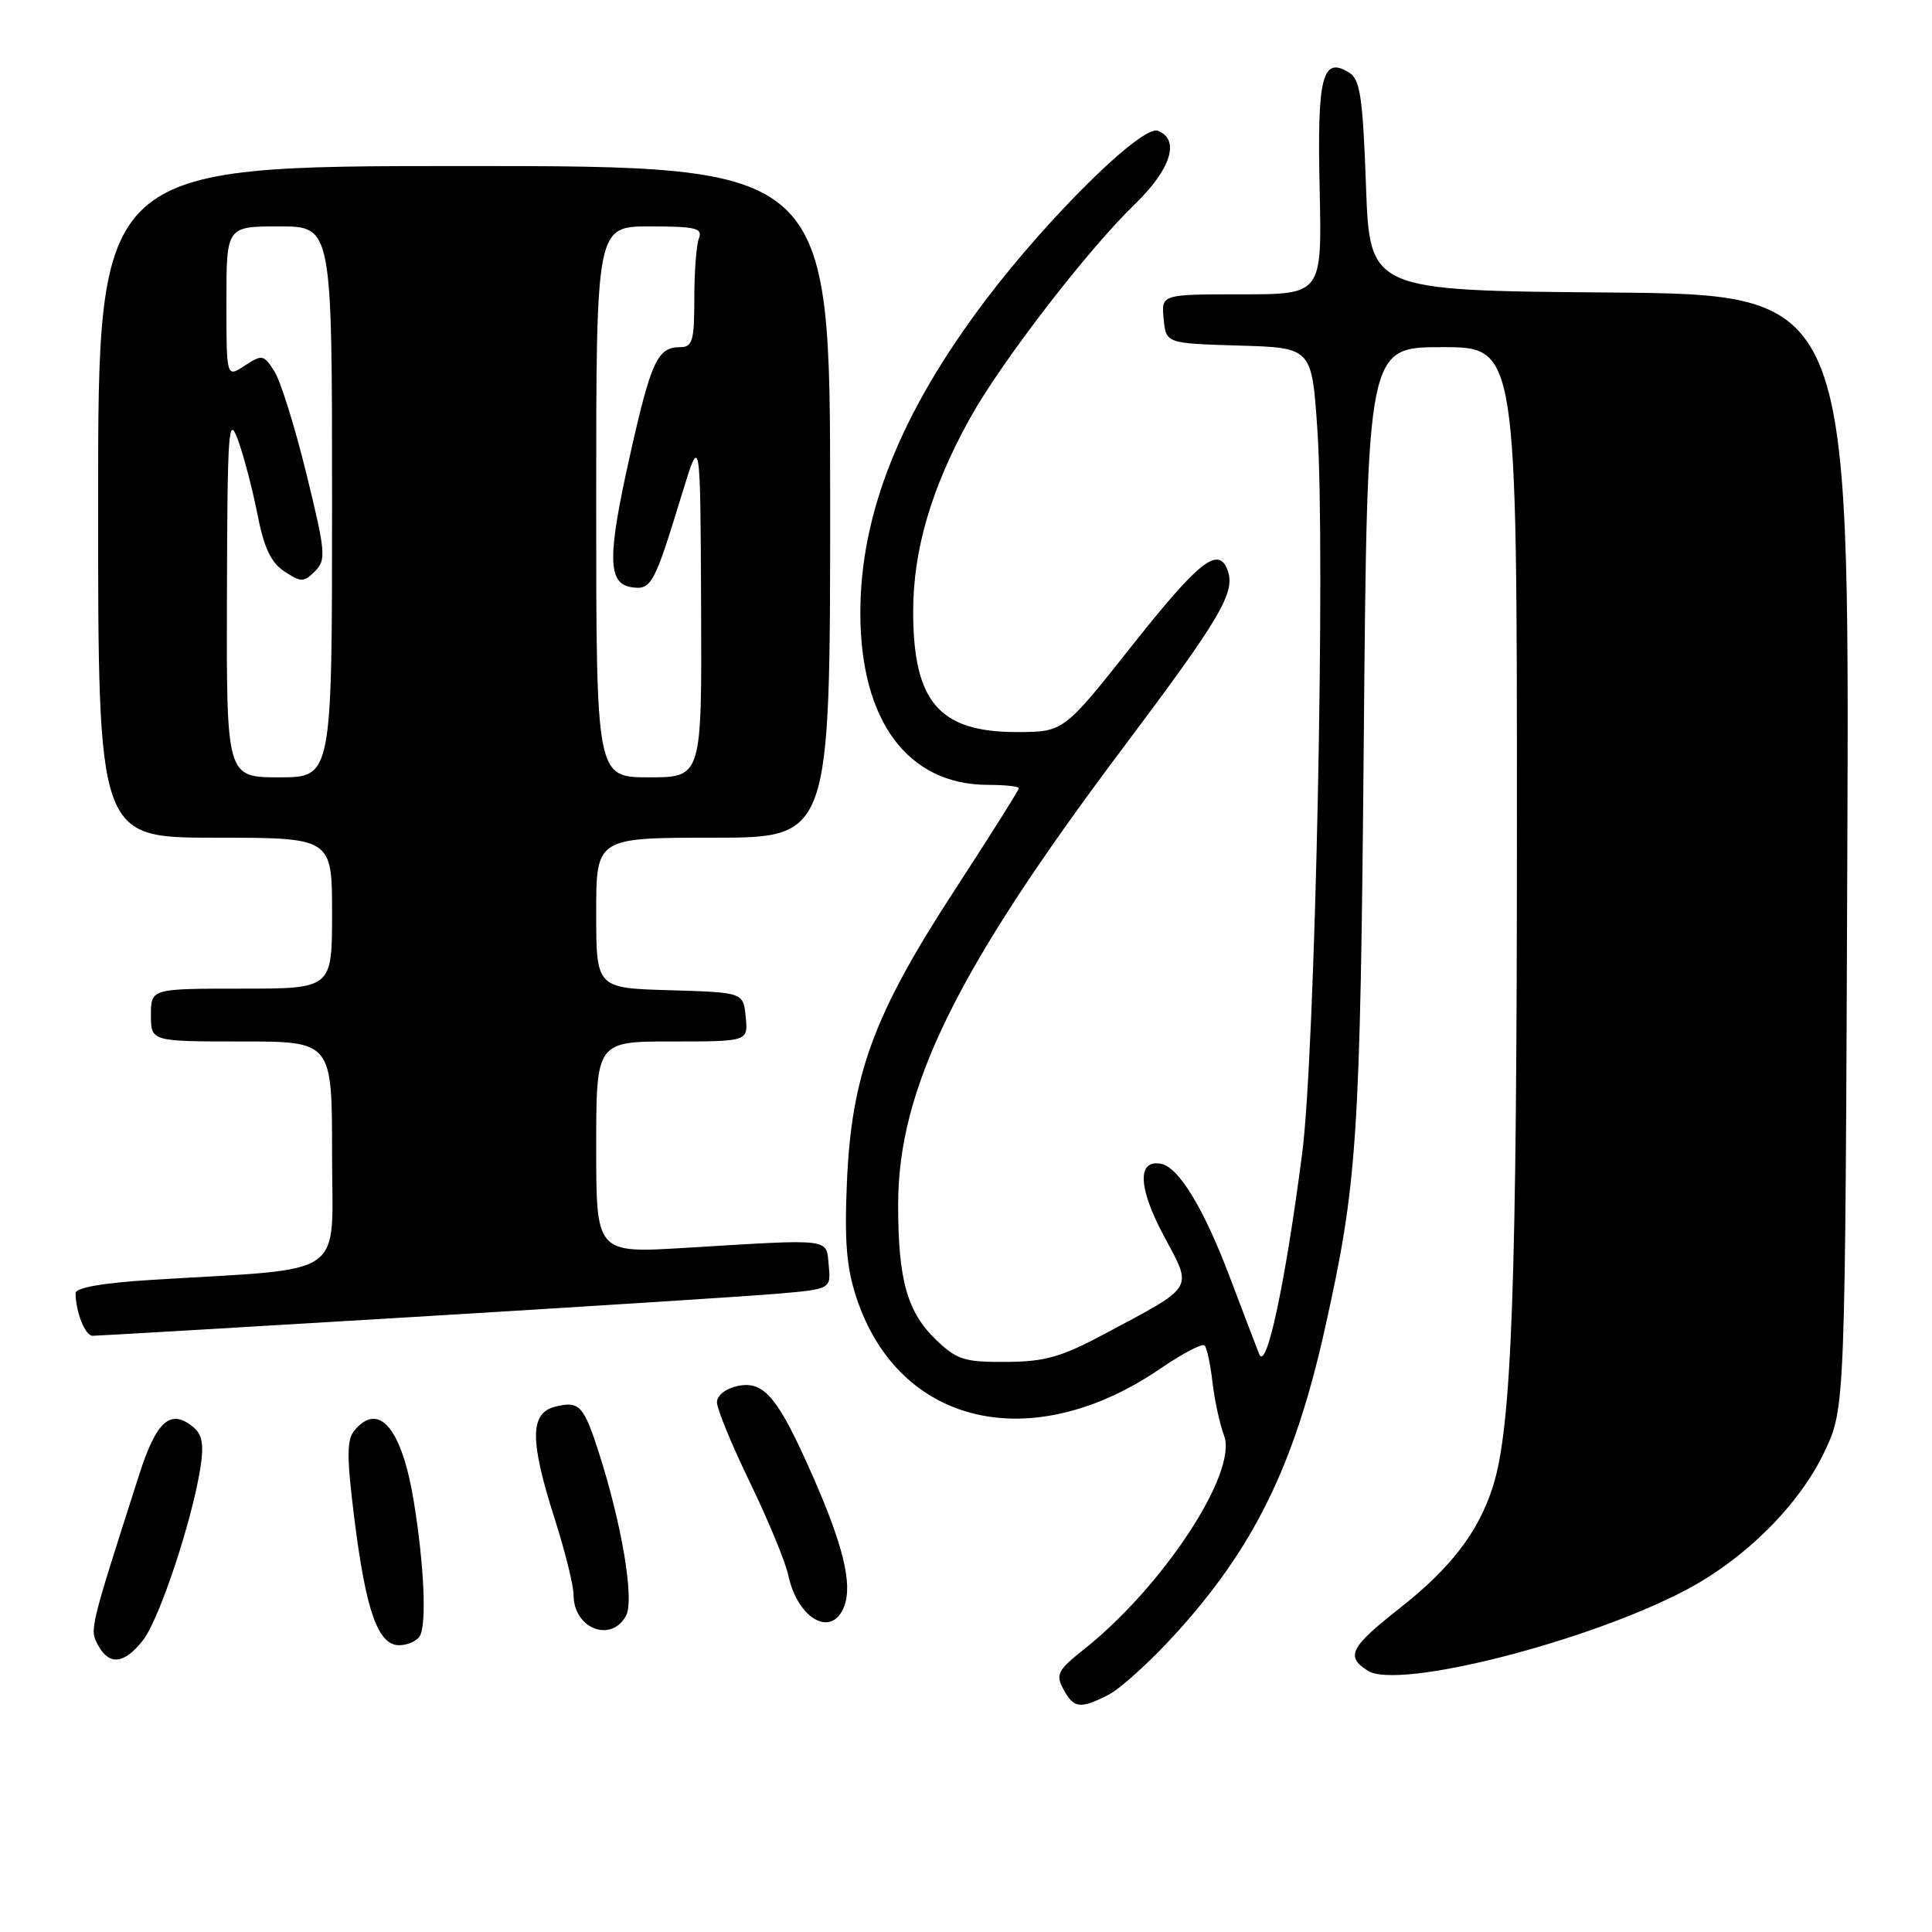 <?xml version="1.0" encoding="UTF-8" standalone="no"?>
<!DOCTYPE svg PUBLIC "-//W3C//DTD SVG 1.1//EN" "http://www.w3.org/Graphics/SVG/1.1/DTD/svg11.dtd" >
<svg xmlns="http://www.w3.org/2000/svg" xmlns:xlink="http://www.w3.org/1999/xlink" version="1.1" viewBox="0 0 256 256">
 <g >
 <path fill="currentColor"
d=" M 146.93 224.54 C 148.48 223.73 152.40 220.18 155.63 216.64 C 166.13 205.14 171.49 194.23 175.53 176.17 C 179.87 156.74 180.24 151.27 180.71 97.75 C 181.17 46.00 181.17 46.00 191.08 46.00 C 201.00 46.00 201.00 46.00 201.00 109.39 C 201.00 170.46 200.32 189.15 197.81 197.00 C 195.89 203.01 192.23 207.79 185.45 213.11 C 178.87 218.29 178.26 219.50 181.26 221.39 C 185.29 223.93 210.37 217.56 223.42 210.67 C 231.33 206.49 238.49 199.32 241.80 192.27 C 244.50 186.50 244.50 186.50 244.78 112.76 C 245.06 39.03 245.06 39.03 213.28 38.76 C 181.50 38.50 181.50 38.50 181.00 24.61 C 180.58 12.89 180.23 10.54 178.78 9.63 C 175.21 7.39 174.52 10.13 174.86 25.03 C 175.17 39.00 175.17 39.00 164.52 39.00 C 153.87 39.00 153.87 39.00 154.19 42.25 C 154.50 45.50 154.50 45.50 164.16 45.79 C 173.81 46.07 173.81 46.07 174.55 56.79 C 175.66 72.92 174.28 139.49 172.55 152.78 C 170.32 170.02 167.81 181.77 166.86 179.44 C 166.43 178.37 164.69 173.83 163.00 169.34 C 159.55 160.19 156.21 154.66 153.84 154.21 C 150.66 153.60 150.80 157.37 154.19 163.71 C 158.06 170.95 158.45 170.29 146.50 176.68 C 140.62 179.82 138.51 180.43 133.32 180.46 C 127.81 180.50 126.80 180.18 124.06 177.56 C 120.21 173.87 119.01 169.62 119.01 159.68 C 118.99 144.23 126.73 128.48 148.76 99.16 C 161.85 81.72 163.77 78.45 162.64 75.50 C 161.42 72.33 158.85 74.38 150.04 85.50 C 140.94 97.00 140.94 97.00 134.69 97.00 C 124.44 97.00 121.00 92.98 121.00 81.02 C 121.00 72.85 123.43 64.59 128.55 55.38 C 132.69 47.93 144.10 33.12 150.39 27.04 C 155.17 22.42 156.40 18.47 153.41 17.33 C 151.33 16.53 138.97 28.69 130.60 39.76 C 119.35 54.65 114.00 68.01 114.00 81.21 C 114.00 95.54 120.29 104.00 130.95 104.00 C 133.18 104.00 135.00 104.20 135.00 104.45 C 135.00 104.69 131.17 110.77 126.49 117.96 C 115.78 134.39 112.83 142.41 112.22 156.66 C 111.88 164.50 112.17 168.00 113.50 172.00 C 119.12 188.93 136.73 193.00 153.78 181.33 C 156.68 179.35 159.30 177.97 159.61 178.28 C 159.92 178.58 160.39 180.78 160.66 183.17 C 160.94 185.55 161.63 188.73 162.20 190.24 C 164.04 195.11 154.10 210.25 143.60 218.57 C 140.15 221.31 139.86 221.87 140.90 223.82 C 142.28 226.39 143.14 226.49 146.93 224.54 Z  M 18.94 217.35 C 21.11 214.59 25.46 201.51 26.56 194.45 C 27.03 191.44 26.80 190.08 25.64 189.12 C 22.60 186.59 20.73 188.23 18.41 195.50 C 11.83 216.03 11.87 215.89 12.98 217.97 C 14.46 220.73 16.45 220.52 18.94 217.35 Z  M 55.62 216.80 C 56.55 215.29 56.21 207.44 54.84 199.00 C 53.27 189.30 50.21 185.63 46.97 189.54 C 45.93 190.79 45.93 193.00 46.96 201.29 C 48.49 213.47 50.09 218.00 52.89 218.00 C 53.99 218.00 55.21 217.46 55.62 216.80 Z  M 82.96 214.07 C 84.08 211.99 82.41 202.03 79.36 192.50 C 77.34 186.22 76.75 185.59 73.57 186.39 C 70.19 187.24 70.18 190.85 73.51 201.29 C 74.88 205.57 76.00 210.09 76.00 211.34 C 76.00 215.80 80.99 217.75 82.96 214.07 Z  M 111.88 212.80 C 112.97 209.85 111.71 204.69 107.65 195.49 C 103.08 185.13 101.24 182.92 97.75 183.65 C 96.15 183.99 95.00 184.90 95.00 185.82 C 95.00 186.69 96.97 191.48 99.38 196.45 C 101.79 201.43 104.08 206.97 104.46 208.76 C 105.72 214.60 110.29 217.09 111.88 212.80 Z  M 54.40 174.53 C 77.01 173.17 98.79 171.78 102.81 171.44 C 110.11 170.82 110.11 170.82 109.81 167.66 C 109.45 164.03 110.52 164.15 90.75 165.35 C 79.00 166.06 79.00 166.06 79.00 152.03 C 79.00 138.00 79.00 138.00 89.06 138.00 C 99.13 138.00 99.13 138.00 98.81 134.75 C 98.50 131.50 98.50 131.50 88.75 131.21 C 79.00 130.93 79.00 130.93 79.00 120.96 C 79.00 111.00 79.00 111.00 94.50 111.00 C 110.00 111.00 110.00 111.00 110.00 66.50 C 110.00 22.00 110.00 22.00 61.50 22.00 C 13.00 22.00 13.00 22.00 13.00 66.50 C 13.00 111.00 13.00 111.00 28.50 111.00 C 44.00 111.00 44.00 111.00 44.00 121.00 C 44.00 131.00 44.00 131.00 32.00 131.00 C 20.00 131.00 20.00 131.00 20.00 134.50 C 20.00 138.00 20.00 138.00 32.00 138.00 C 44.00 138.00 44.00 138.00 44.00 152.90 C 44.00 169.67 46.43 167.97 20.25 169.58 C 13.59 169.99 10.00 170.62 10.01 171.36 C 10.04 173.88 11.29 177.00 12.27 177.00 C 12.84 177.00 31.80 175.89 54.40 174.53 Z  M 30.07 78.75 C 30.13 56.92 30.28 54.88 31.52 58.26 C 32.28 60.33 33.44 64.75 34.10 68.08 C 34.98 72.60 35.90 74.55 37.70 75.73 C 39.91 77.17 40.26 77.17 41.74 75.69 C 43.24 74.19 43.15 73.19 40.60 62.78 C 39.08 56.58 37.17 50.46 36.35 49.18 C 34.94 46.98 34.73 46.95 32.43 48.45 C 30.00 50.05 30.00 50.05 30.00 40.02 C 30.00 30.00 30.00 30.00 37.00 30.00 C 44.00 30.00 44.00 30.00 44.00 66.50 C 44.00 103.00 44.00 103.00 37.00 103.00 C 30.00 103.00 30.00 103.00 30.07 78.75 Z  M 79.00 66.50 C 79.00 30.00 79.00 30.00 86.11 30.00 C 92.18 30.00 93.13 30.23 92.61 31.58 C 92.27 32.45 92.00 36.05 92.00 39.58 C 92.00 45.19 91.76 46.00 90.12 46.00 C 87.13 46.00 86.27 47.85 83.49 60.27 C 80.44 73.87 80.49 77.36 83.74 77.82 C 86.31 78.18 86.71 77.44 90.35 65.50 C 92.80 57.50 92.80 57.50 92.90 80.25 C 93.00 103.00 93.00 103.00 86.00 103.00 C 79.00 103.00 79.00 103.00 79.00 66.50 Z "/>
</g>
</svg>